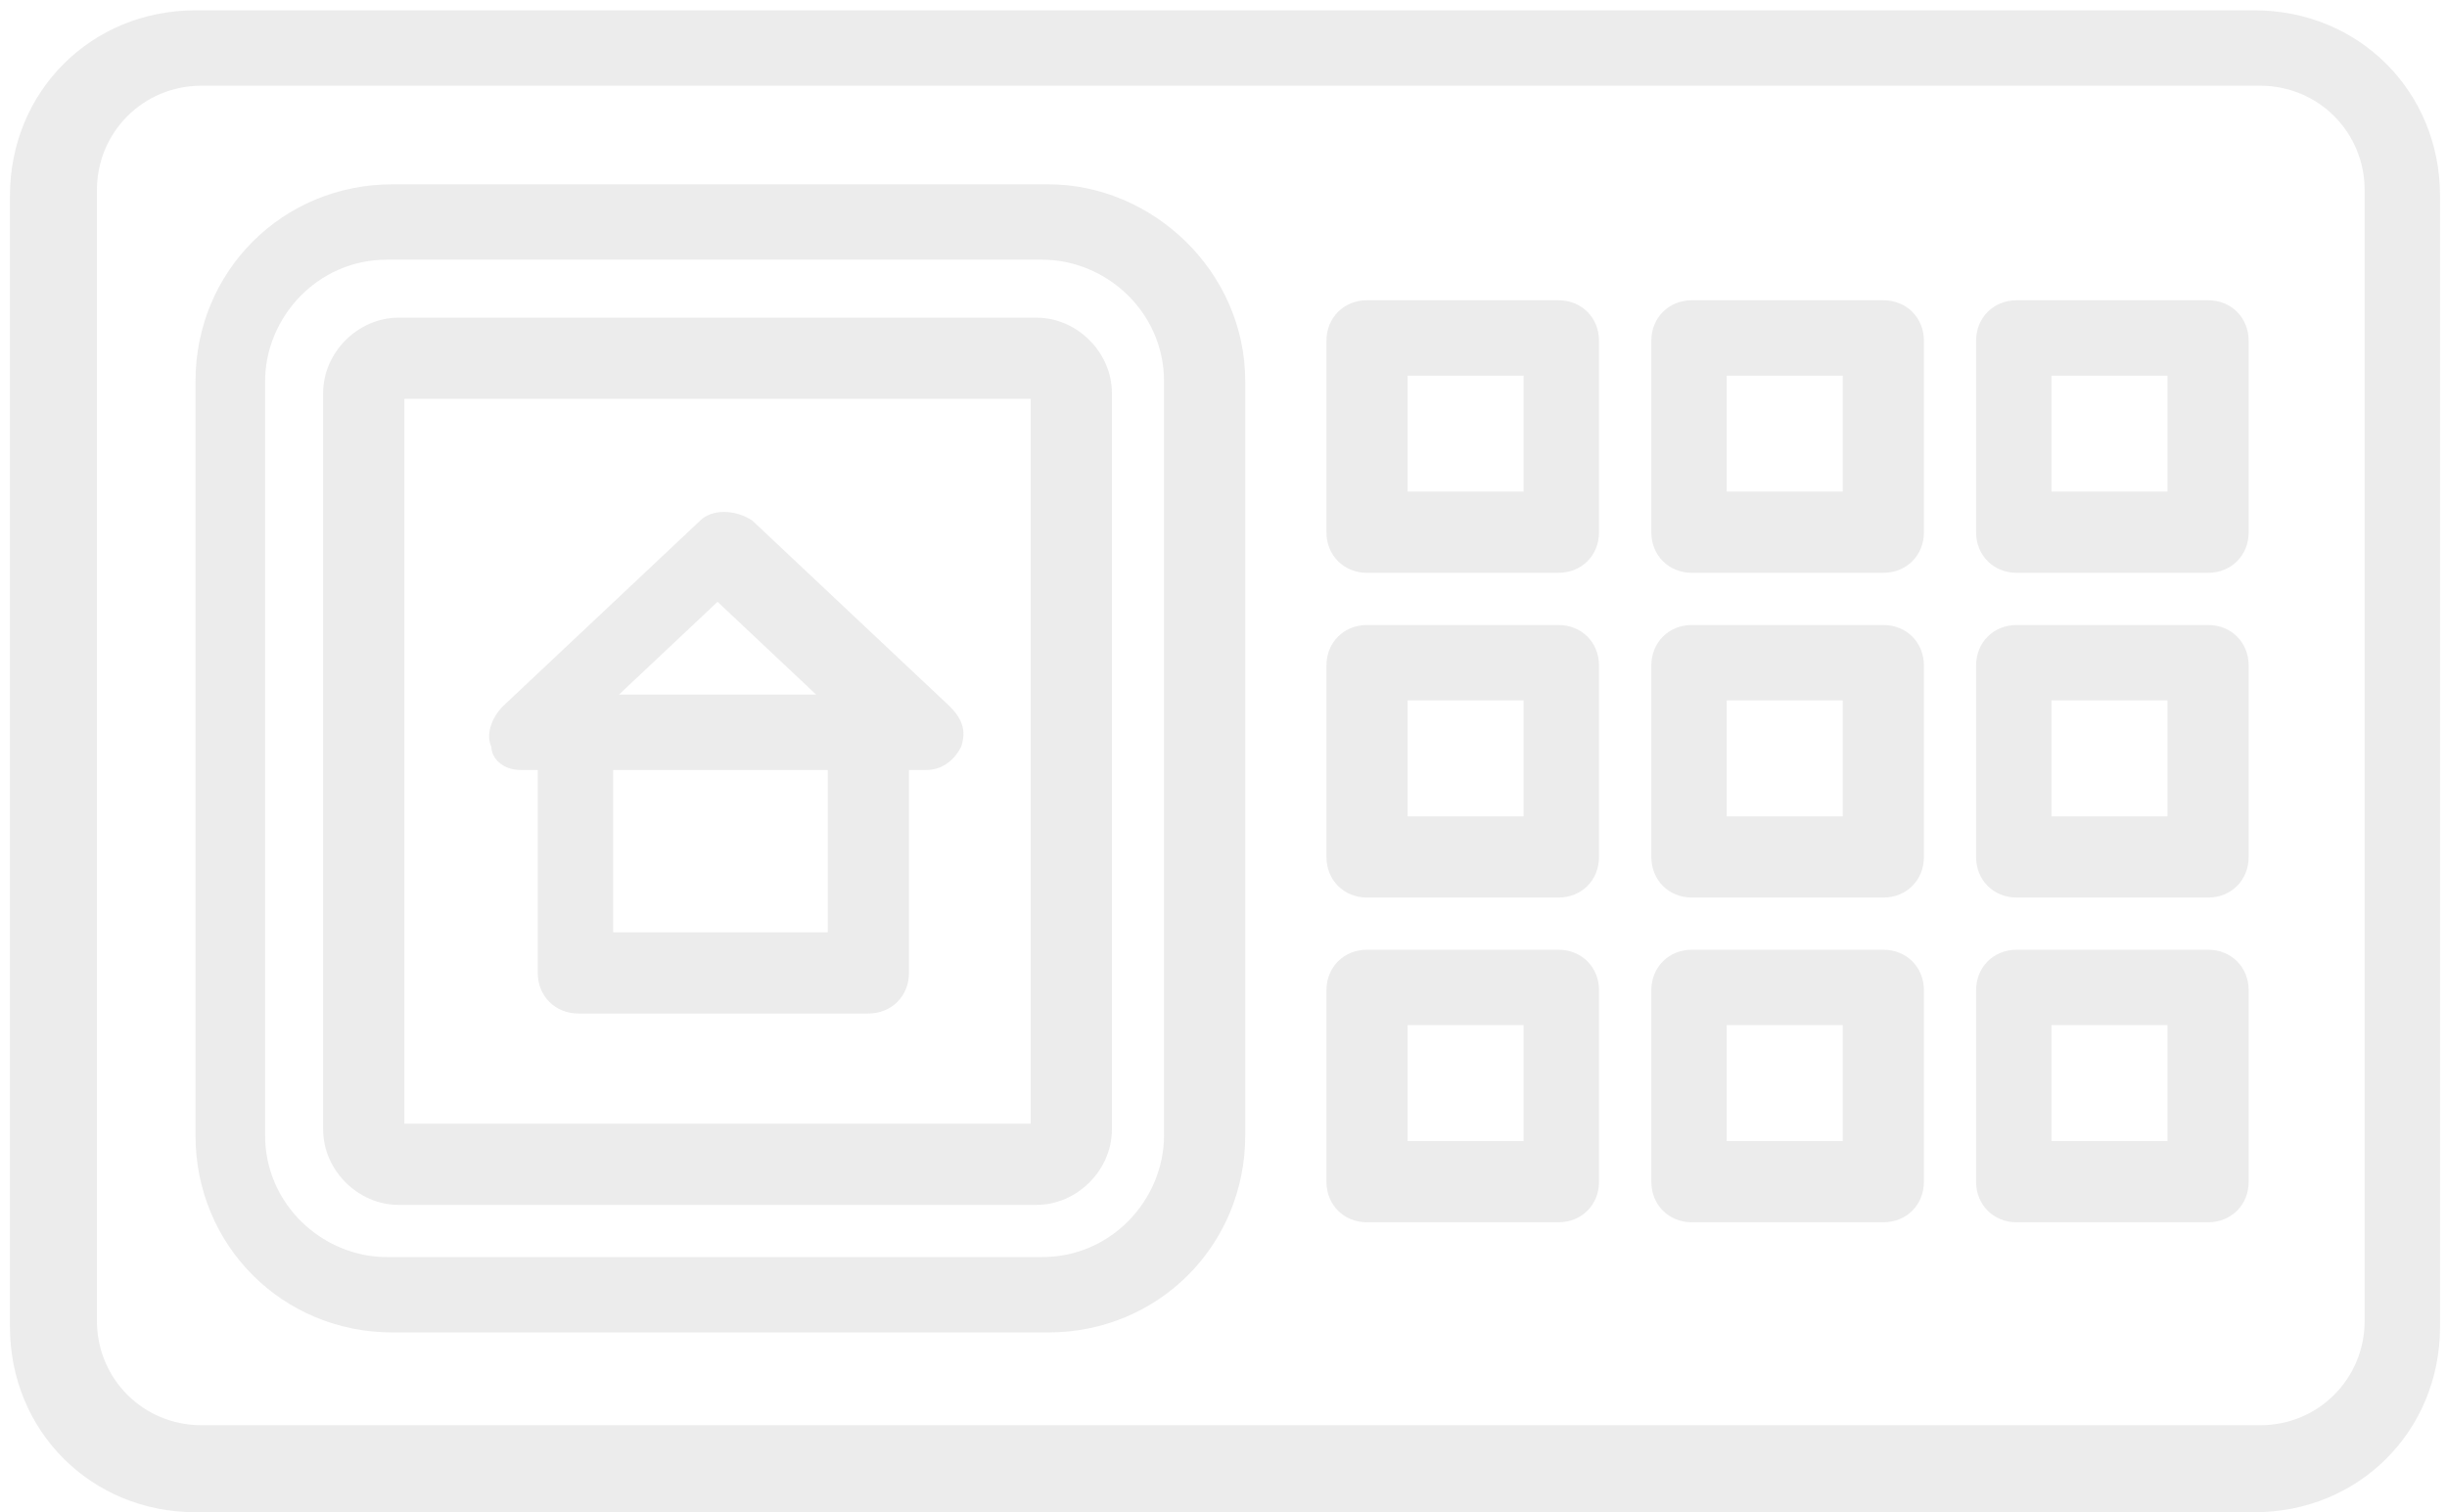 <svg width="199" height="123" viewBox="0 0 199 123" fill="none" xmlns="http://www.w3.org/2000/svg">
<path d="M183.341 0.84H15.902C7.412 0.84 0.809 7.443 0.809 15.933V107.907C0.809 116.397 7.412 123 15.902 123H183.341C191.831 123 198.434 116.397 198.434 107.907V15.933C198.434 7.443 191.831 0.84 183.341 0.84ZM192.302 107.435C192.302 112.152 188.529 115.925 183.813 115.925H16.374C11.657 115.925 7.883 112.152 7.883 107.435V15.462C7.883 10.745 11.657 6.972 16.374 6.972H183.813C188.529 6.972 192.302 10.745 192.302 15.462V107.435Z" fill="#404040" fill-opacity="0.1"/>
<path d="M85.232 14.99H31.934C22.973 14.99 15.898 22.065 15.898 31.026V92.342C15.898 101.304 22.973 108.379 31.934 108.379H85.232C94.194 108.379 101.269 101.304 101.269 92.342V31.026C101.269 22.065 93.722 14.99 85.232 14.99ZM94.665 92.342C94.665 97.531 90.421 102.247 84.761 102.247H31.463C26.275 102.247 21.558 98.002 21.558 92.342V31.026C21.558 25.838 25.803 21.122 31.463 21.122H84.761C89.949 21.122 94.665 25.366 94.665 31.026V92.342Z" fill="#404040" fill-opacity="0.1"/>
<path d="M84.294 25.838H32.411C29.11 25.838 26.279 28.668 26.279 31.97V91.871C26.279 95.172 29.11 98.002 32.411 98.002H84.294C87.595 98.002 90.425 95.172 90.425 91.871V31.97C90.425 28.668 87.595 25.838 84.294 25.838ZM83.822 91.399H32.883V32.442H83.822V91.399Z" fill="#404040" fill-opacity="0.1"/>
<path d="M126.737 24.423H111.172C109.286 24.423 107.871 25.838 107.871 27.725V43.29C107.871 45.176 109.286 46.591 111.172 46.591H126.737C128.624 46.591 130.039 45.176 130.039 43.29V27.725C130.039 25.838 128.624 24.423 126.737 24.423ZM123.907 39.988H114.474V30.555H123.907V39.988Z" fill="#404040" fill-opacity="0.1"/>
<path d="M153.159 24.423H137.594C135.708 24.423 134.293 25.838 134.293 27.725V43.29C134.293 45.176 135.708 46.591 137.594 46.591H153.159C155.046 46.591 156.461 45.176 156.461 43.29V27.725C156.461 25.838 155.046 24.423 153.159 24.423ZM149.857 39.988H140.424V30.555H149.857V39.988Z" fill="#404040" fill-opacity="0.1"/>
<path d="M179.57 24.423H164.005C162.118 24.423 160.703 25.838 160.703 27.725V43.29C160.703 45.176 162.118 46.591 164.005 46.591H179.57C181.456 46.591 182.871 45.176 182.871 43.29V27.725C182.871 25.838 181.456 24.423 179.57 24.423ZM176.268 39.988H166.835V30.555H176.268V39.988Z" fill="#404040" fill-opacity="0.1"/>
<path d="M126.737 50.836H111.172C109.286 50.836 107.871 52.251 107.871 54.137V69.702C107.871 71.589 109.286 73.004 111.172 73.004H126.737C128.624 73.004 130.039 71.589 130.039 69.702V54.137C130.039 52.251 128.624 50.836 126.737 50.836ZM123.907 66.401H114.474V56.967H123.907V66.401Z" fill="#404040" fill-opacity="0.1"/>
<path d="M153.159 50.836H137.594C135.708 50.836 134.293 52.251 134.293 54.137V69.702C134.293 71.589 135.708 73.004 137.594 73.004H153.159C155.046 73.004 156.461 71.589 156.461 69.702V54.137C156.461 52.251 155.046 50.836 153.159 50.836ZM149.857 66.401H140.424V56.967H149.857V66.401Z" fill="#404040" fill-opacity="0.1"/>
<path d="M179.57 50.836H164.005C162.118 50.836 160.703 52.251 160.703 54.137V69.702C160.703 71.589 162.118 73.004 164.005 73.004H179.57C181.456 73.004 182.871 71.589 182.871 69.702V54.137C182.871 52.251 181.456 50.836 179.57 50.836ZM176.268 66.401H166.835V56.967H176.268V66.401Z" fill="#404040" fill-opacity="0.1"/>
<path d="M126.737 77.249H111.172C109.286 77.249 107.871 78.664 107.871 80.55V96.115C107.871 98.002 109.286 99.417 111.172 99.417H126.737C128.624 99.417 130.039 98.002 130.039 96.115V80.55C130.039 78.664 128.624 77.249 126.737 77.249ZM123.907 92.814H114.474V83.38H123.907V92.814Z" fill="#404040" fill-opacity="0.1"/>
<path d="M153.159 77.249H137.594C135.708 77.249 134.293 78.664 134.293 80.55V96.115C134.293 98.002 135.708 99.417 137.594 99.417H153.159C155.046 99.417 156.461 98.002 156.461 96.115V80.55C156.461 78.664 155.046 77.249 153.159 77.249ZM149.857 92.814H140.424V83.38H149.857V92.814Z" fill="#404040" fill-opacity="0.1"/>
<path d="M179.57 77.249H164.005C162.118 77.249 160.703 78.664 160.703 80.55V96.115C160.703 98.002 162.118 99.417 164.005 99.417H179.57C181.456 99.417 182.871 98.002 182.871 96.115V80.55C182.871 78.664 181.456 77.249 179.57 77.249ZM176.268 92.814H166.835V83.38H176.268V92.814Z" fill="#404040" fill-opacity="0.1"/>
<path d="M42.319 62.627H43.733V79.136C43.733 81.022 45.149 82.437 47.035 82.437H70.618C72.505 82.437 73.92 81.022 73.92 79.136V62.627H75.335C76.75 62.627 77.693 61.684 78.165 60.741C78.636 59.326 78.165 58.383 77.222 57.439L61.185 42.346C59.77 41.403 57.883 41.403 56.94 42.346L40.904 57.439C39.96 58.383 39.489 59.797 39.961 60.741C39.961 61.684 40.904 62.627 42.319 62.627ZM49.865 75.834V62.627H67.316V75.834H49.865ZM58.355 48.949L66.373 56.496H50.337L58.355 48.949Z" fill="#404040" fill-opacity="0.1"/>
</svg>
